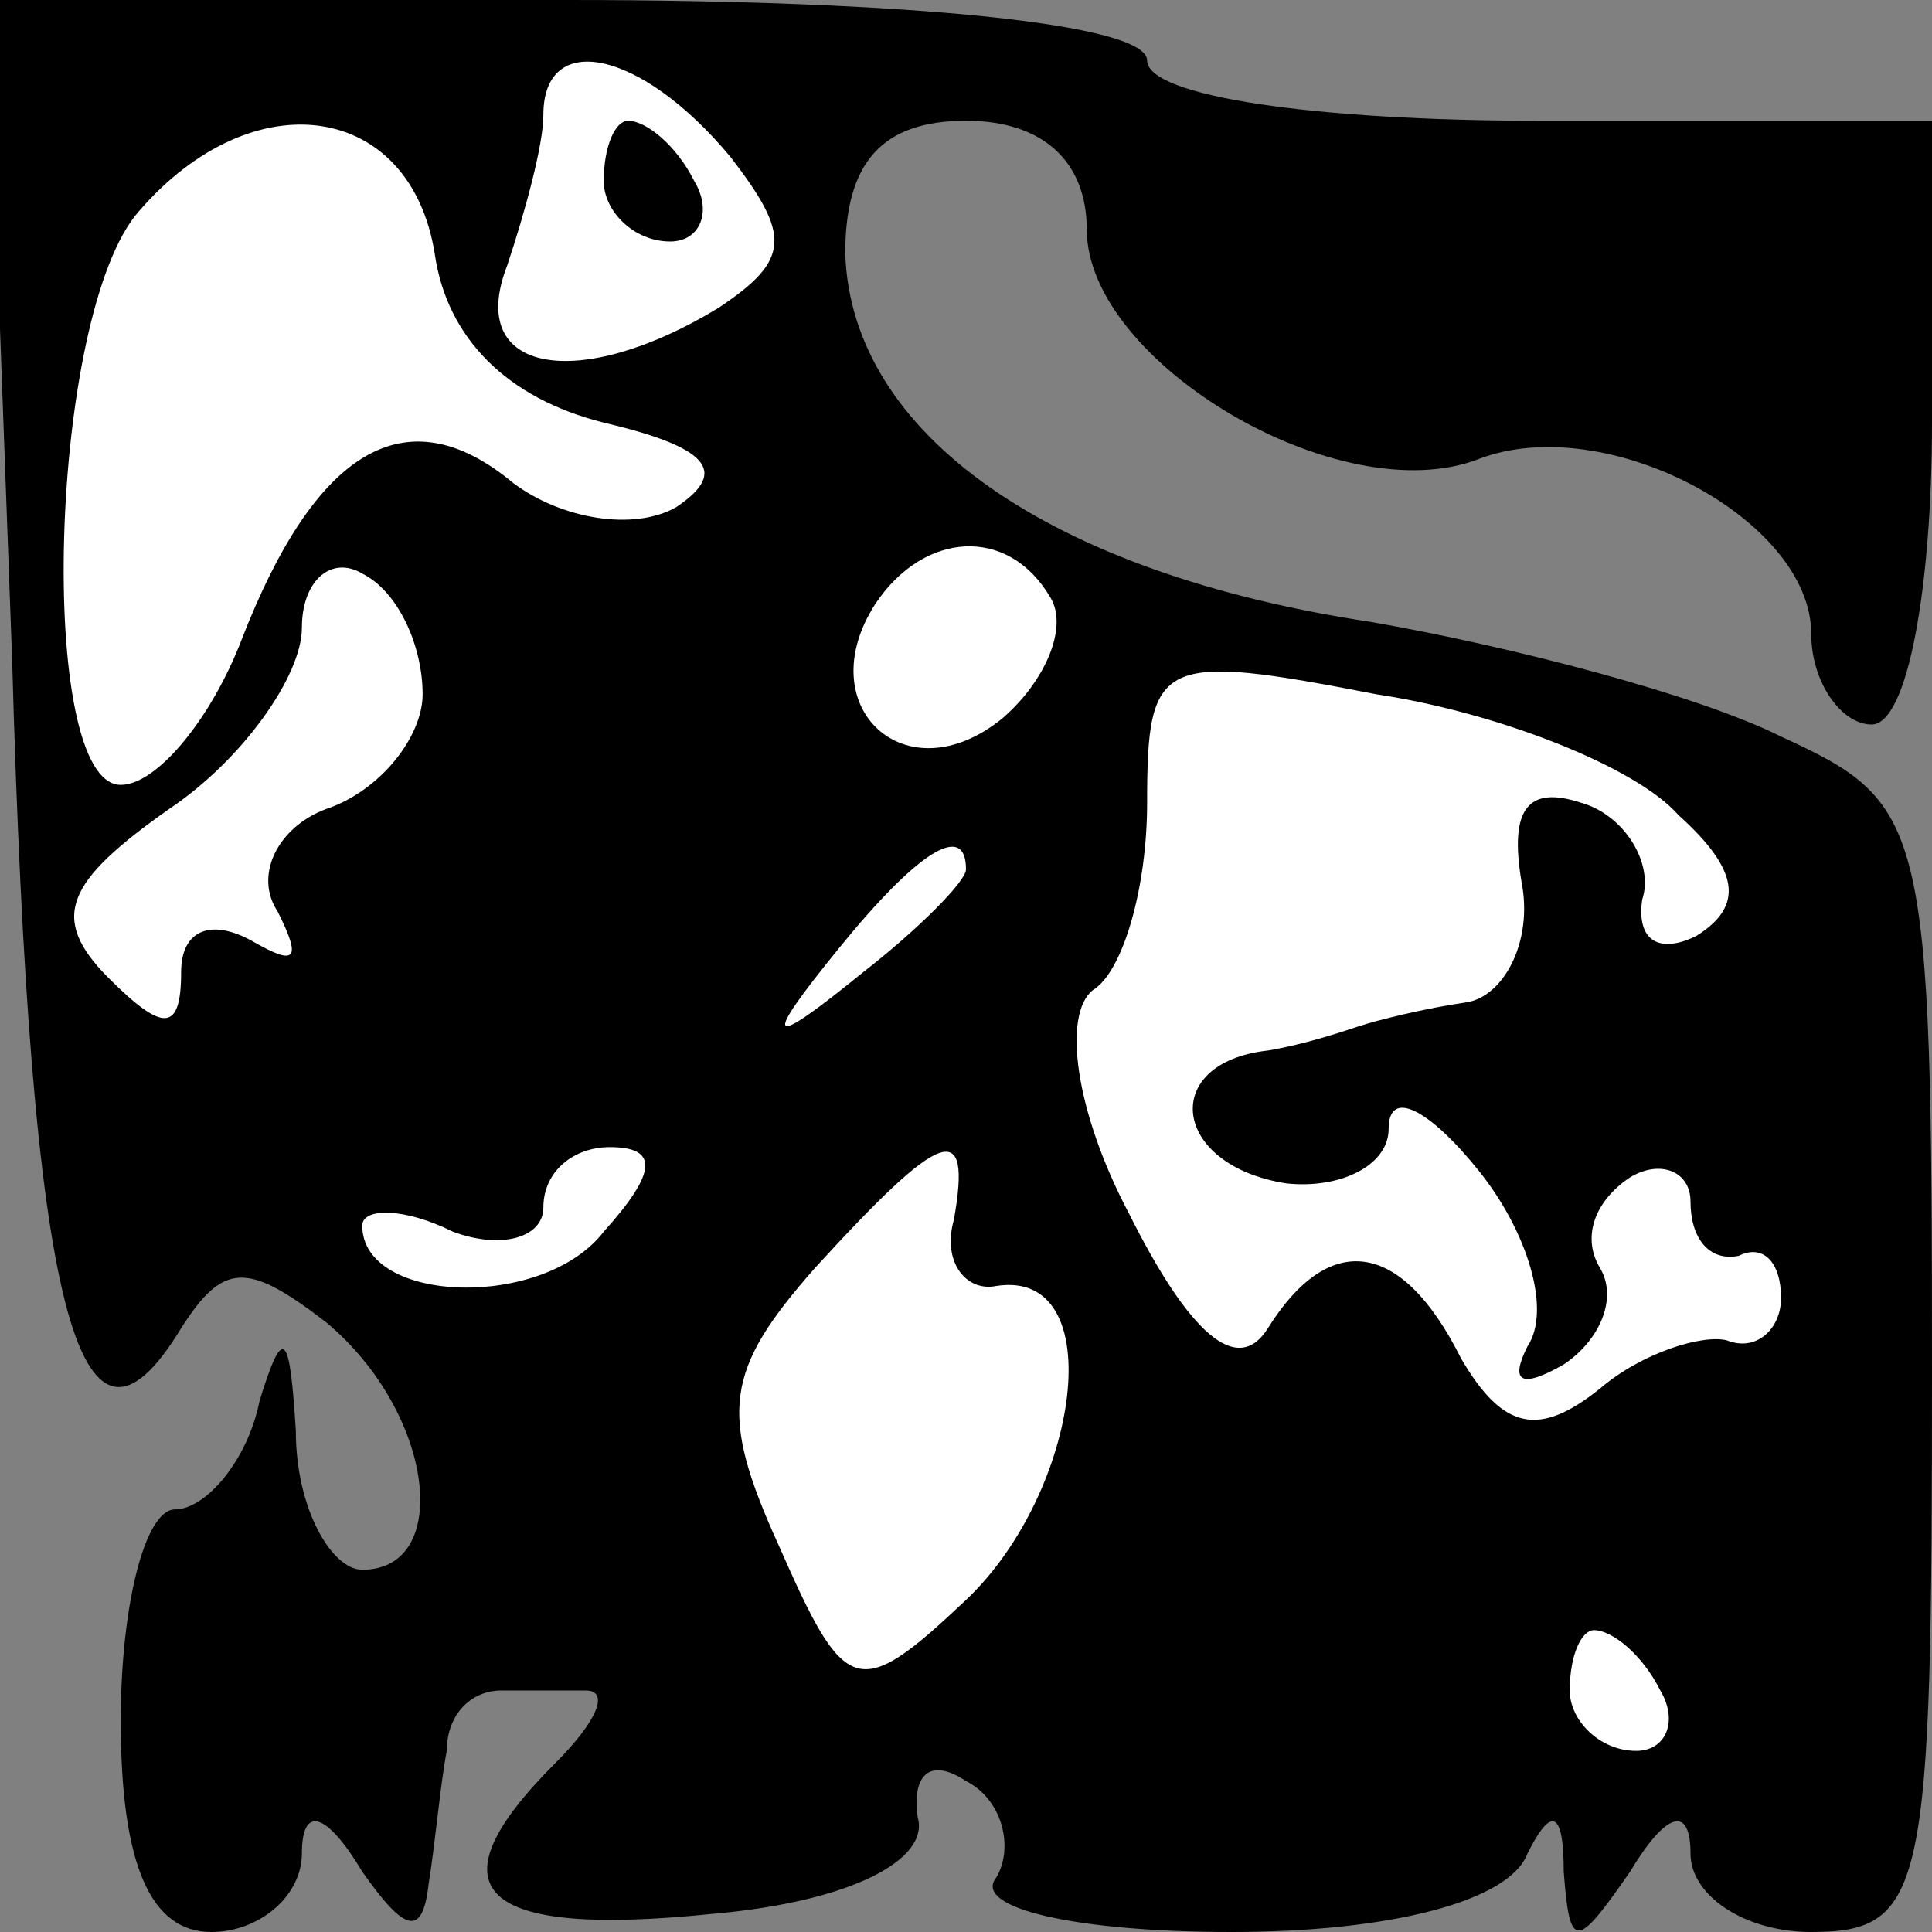 <?xml version="1.0" standalone="no"?>
<!DOCTYPE svg PUBLIC "-//W3C//DTD SVG 20010904//EN"
 "http://www.w3.org/TR/2001/REC-SVG-20010904/DTD/svg10.dtd">
<svg version="1.0" xmlns="http://www.w3.org/2000/svg"
 width="32pt" height="32pt" viewBox="0 0 32 32"
 preserveAspectRatio="xMidYMid meet">
<rect x="0" y="0" width="32" height="32" fill="#808080" stroke="none"/>
<g transform="translate(0,32) scale(0.1,-0.1)"
fill="#000000" stroke="none">
<path fill="#000000" stroke="none" d="M2 211 c3 -108 11 -139 28 -111 7 11
11 11 24 1 18 -15 21 -41 6 -41 -5 0 -11 10 -11 23 -1 16 -2 18 -6 5 -2 -10
-9 -18 -14 -18 -5 0 -9 -16 -9 -35 0 -24 5 -35 15 -35 8 0 15 6 15 13 0 8 4 7
10 -3 7 -10 10 -11 11 -2 1 6 2 17 3 22 0 6 4 10 9 10 4 0 10 0 14 0 4 0 2 -5
-5 -12 -21 -21 -13 -29 26 -25 23 2 36 9 34 16 -1 7 2 10 8 6 6 -3 8 -11 5
-16 -4 -5 13 -9 39 -9 26 0 46 5 49 13 4 8 6 7 6 -3 1 -13 2 -13 11 0 6 10 10
11 10 3 0 -7 9 -13 20 -13 19 0 20 7 20 93 0 91 -1 94 -25 105 -14 7 -45 15
-68 19 -53 8 -86 31 -87 61 0 15 6 22 20 22 13 0 20 -7 20 -18 0 -22 42 -47
65 -38 21 8 55 -10 55 -29 0 -8 5 -15 10 -15 6 0 10 23 10 50 l0 50 -65 0
c-37 0 -65 4 -65 10 0 6 -39 10 -96 10 l-96 0 4 -109z"/>
<path fill="#ffffff" stroke="none" d="M121 294 c10 -13 10 -17 -2 -25 -23
-14 -42 -11 -35 7 3 9 6 20 6 25 0 14 16 11 31 -7z"/>
<path fill="#ffffff" stroke="none" d="M72 278 c2 -14 12 -24 28 -28 17 -4 21
-8 12 -14 -7 -4 -19 -2 -27 4 -18 15 -33 5 -45 -26 -5 -13 -14 -24 -20 -24
-14 0 -12 78 3 95 19 22 45 18 49 -7z"/>
<path fill="#ffffff" stroke="none" d="M70 205 c0 -7 -7 -16 -16 -19 -8 -3
-12 -11 -8 -17 4 -8 3 -9 -4 -5 -7 4 -12 2 -12 -5 0 -10 -3 -10 -12 -1 -10 10
-7 16 10 28 12 8 22 22 22 30 0 8 5 12 10 9 6 -3 10 -12 10 -20z"/>
<path fill="#ffffff" stroke="none" d="M174 221 c3 -5 -1 -14 -8 -20 -16 -13
-32 2 -21 19 8 12 22 13 29 1z"/>
<path fill="#ffffff" stroke="none" d="M278 185 c10 -9 11 -15 3 -20 -6 -3
-10 -1 -9 6 2 6 -3 14 -10 16 -9 3 -12 -1 -10 -13 2 -10 -3 -19 -9 -20 -7 -1
-15 -3 -18 -4 -3 -1 -9 -3 -15 -4 -18 -2 -16 -19 3 -22 9 -1 17 3 17 9 0 7 7
3 15 -7 8 -10 12 -23 8 -29 -3 -6 -1 -7 6 -3 6 4 9 11 6 16 -3 5 -1 11 5 15 5
3 10 1 10 -4 0 -6 3 -10 8 -9 4 2 7 -1 7 -7 0 -5 -4 -9 -9 -7 -4 1 -14 -2 -21
-8 -10 -8 -16 -7 -23 5 -10 20 -22 21 -32 5 -5 -8 -13 -1 -23 19 -9 17 -11 33
-6 37 5 3 9 17 9 31 0 24 2 25 38 18 20 -3 43 -12 50 -20z"/>
<path fill="#ffffff" stroke="none" d="M160 176 c0 -2 -8 -10 -17 -17 -16 -13
-17 -12 -4 4 13 16 21 21 21 13z"/>
<path fill="#ffffff" stroke="none" d="M100 116 c-10 -13 -40 -12 -40 1 0 3 7
3 15 -1 8 -3 15 -1 15 4 0 6 5 10 11 10 8 0 8 -4 -1 -14z"/>
<path fill="#ffffff" stroke="none" d="M158 118 c-2 -7 2 -12 7 -11 19 3 14
-34 -5 -52 -18 -17 -20 -16 -31 9 -10 22 -9 29 6 46 21 23 26 25 23 8z"/>
<path fill="#ffffff" stroke="none" d="M275 40 c3 -5 1 -10 -4 -10 -6 0 -11 5
-11 10 0 6 2 10 4 10 3 0 8 -4 11 -10z"/>
<path fill="#000000" stroke="none" d="M100 290 c0 -5 5 -10 11 -10 5 0 7 5 4
10 -3 6 -8 10 -11 10 -2 0 -4 -4 -4 -10z"/>
</g>
</svg>
